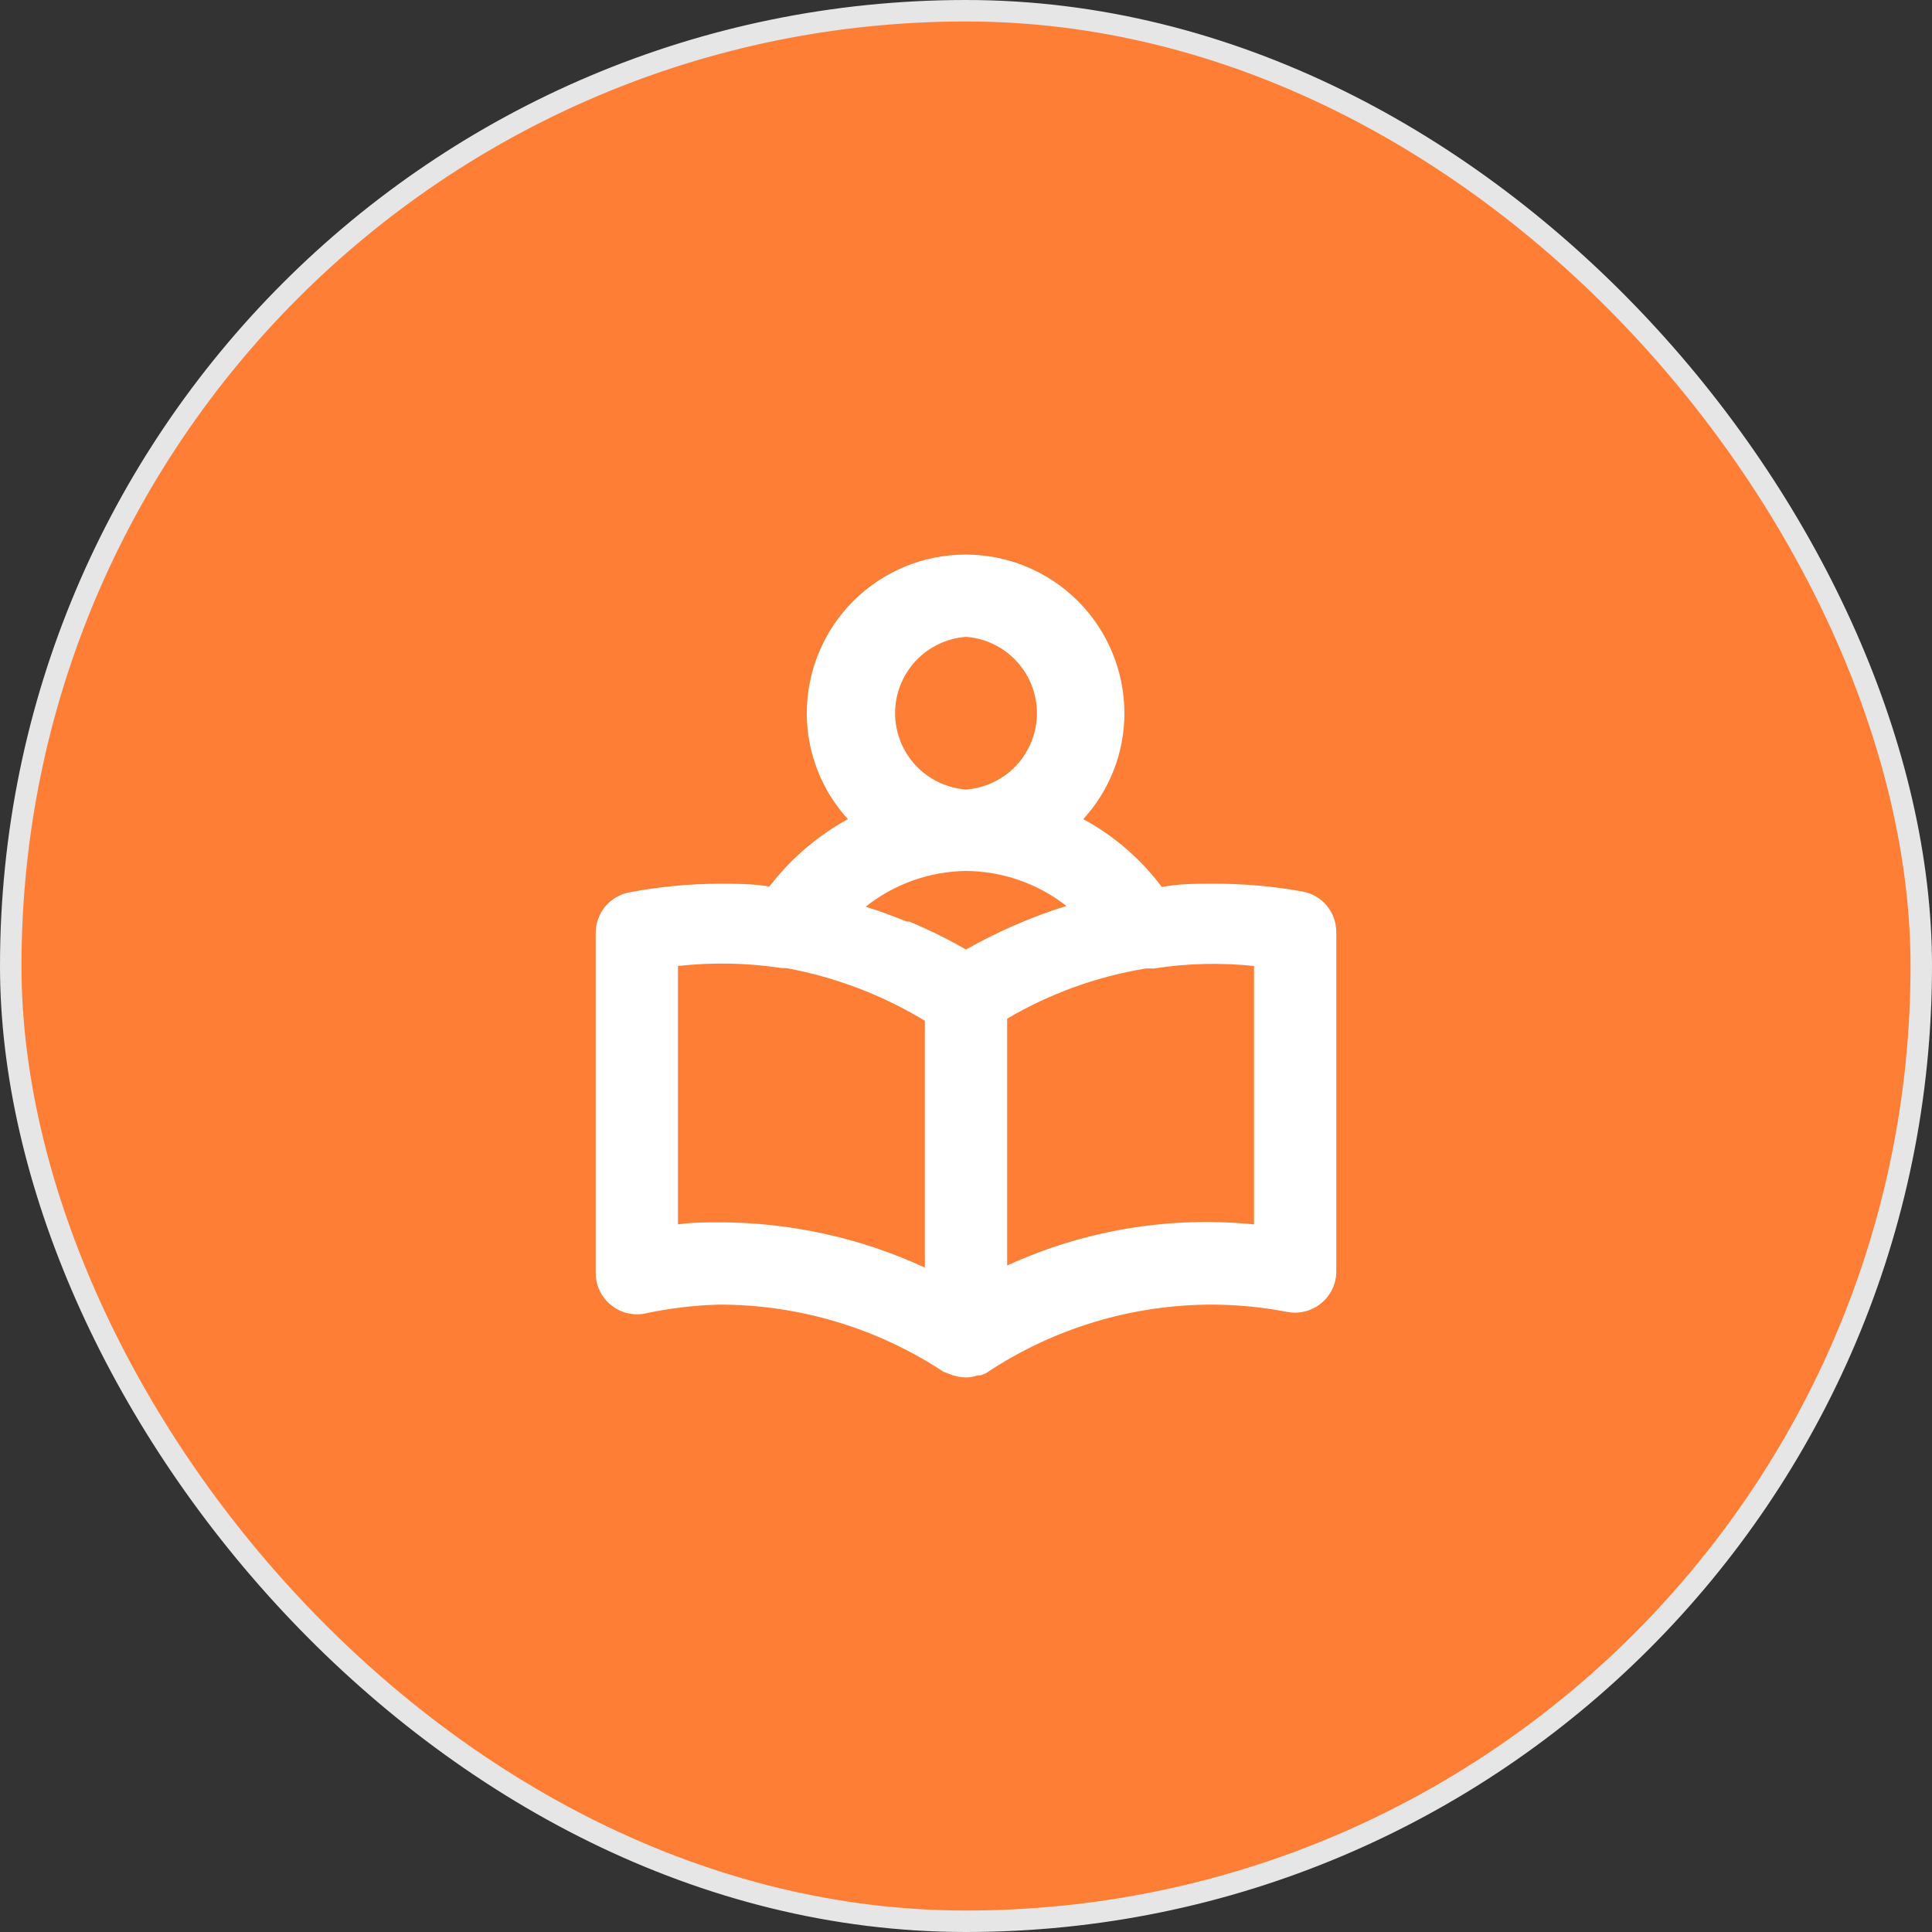 <svg width="90" height="90" viewBox="0 0 90 90" fill="none" xmlns="http://www.w3.org/2000/svg">
<rect x="0" y="0" width="90" height="90" fill="#333333" stroke="none"/>
<rect x="0.5" y="0.5" width="89" height="89" rx="44.5" fill="#FF7E36"/>
<path d="M60.678 41.531C59.3 41.282 57.901 41.16 56.5 41.167C55.695 41.167 54.909 41.167 54.123 41.32C53.145 40.015 51.896 38.936 50.462 38.158C51.694 36.813 52.378 35.056 52.379 33.232C52.379 31.27 51.6 29.388 50.212 28C48.825 26.613 46.943 25.834 44.981 25.834C43.019 25.834 41.137 26.613 39.749 28C38.362 29.388 37.583 31.27 37.583 33.232C37.584 35.056 38.268 36.813 39.499 38.158C38.074 38.94 36.827 40.011 35.838 41.301C35.091 41.167 34.305 41.167 33.5 41.167C32.098 41.172 30.699 41.307 29.322 41.569C28.875 41.651 28.472 41.888 28.184 42.239C27.896 42.59 27.743 43.032 27.75 43.486V59.298C27.75 59.58 27.811 59.858 27.93 60.113C28.05 60.368 28.224 60.594 28.44 60.774C28.655 60.956 28.907 61.087 29.179 61.16C29.451 61.233 29.735 61.245 30.012 61.196C31.159 60.946 32.327 60.805 33.5 60.774C37.213 60.77 40.845 61.857 43.946 63.898L44.195 63.994C44.449 64.105 44.723 64.163 45 64.167C45.183 64.165 45.364 64.132 45.537 64.071H45.671L45.92 63.975C49.05 61.881 52.734 60.767 56.5 60.774C57.671 60.78 58.839 60.895 59.988 61.119C60.265 61.169 60.55 61.156 60.821 61.084C61.093 61.011 61.345 60.879 61.56 60.698C61.776 60.517 61.95 60.292 62.07 60.037C62.189 59.782 62.251 59.503 62.25 59.222V43.409C62.248 42.962 62.09 42.529 61.803 42.186C61.516 41.843 61.118 41.611 60.678 41.531ZM45 29.667C45.898 29.733 46.737 30.136 47.35 30.796C47.963 31.455 48.304 32.322 48.304 33.222C48.304 34.123 47.963 34.989 47.35 35.649C46.737 36.309 45.898 36.712 45 36.778C44.102 36.712 43.263 36.309 42.65 35.649C42.037 34.989 41.696 34.123 41.696 33.222C41.696 32.322 42.037 31.455 42.65 30.796C43.263 30.136 44.102 29.733 45 29.667ZM43.083 59.049C40.079 57.661 36.809 56.941 33.5 56.941C32.867 56.941 32.235 56.941 31.583 57.037V45C33.191 44.82 34.815 44.853 36.413 45.096H36.624C38.908 45.516 41.097 46.347 43.083 47.549V59.049ZM45 44.233C44.148 43.742 43.264 43.306 42.355 42.93H42.24C41.608 42.681 40.975 42.432 40.323 42.24C41.654 41.181 43.299 40.594 45 40.573C46.696 40.583 48.341 41.156 49.677 42.202C48.05 42.71 46.482 43.391 45 44.233ZM58.417 57.037C54.481 56.641 50.511 57.303 46.917 58.953V47.453C48.907 46.282 51.097 45.489 53.376 45.115H53.759C55.3 44.875 56.866 44.837 58.417 45V57.037Z" fill="white"/>
<rect x="0.5" y="0.5" width="89" height="89" rx="44.5" stroke="#E6E6E6"/>
</svg>
